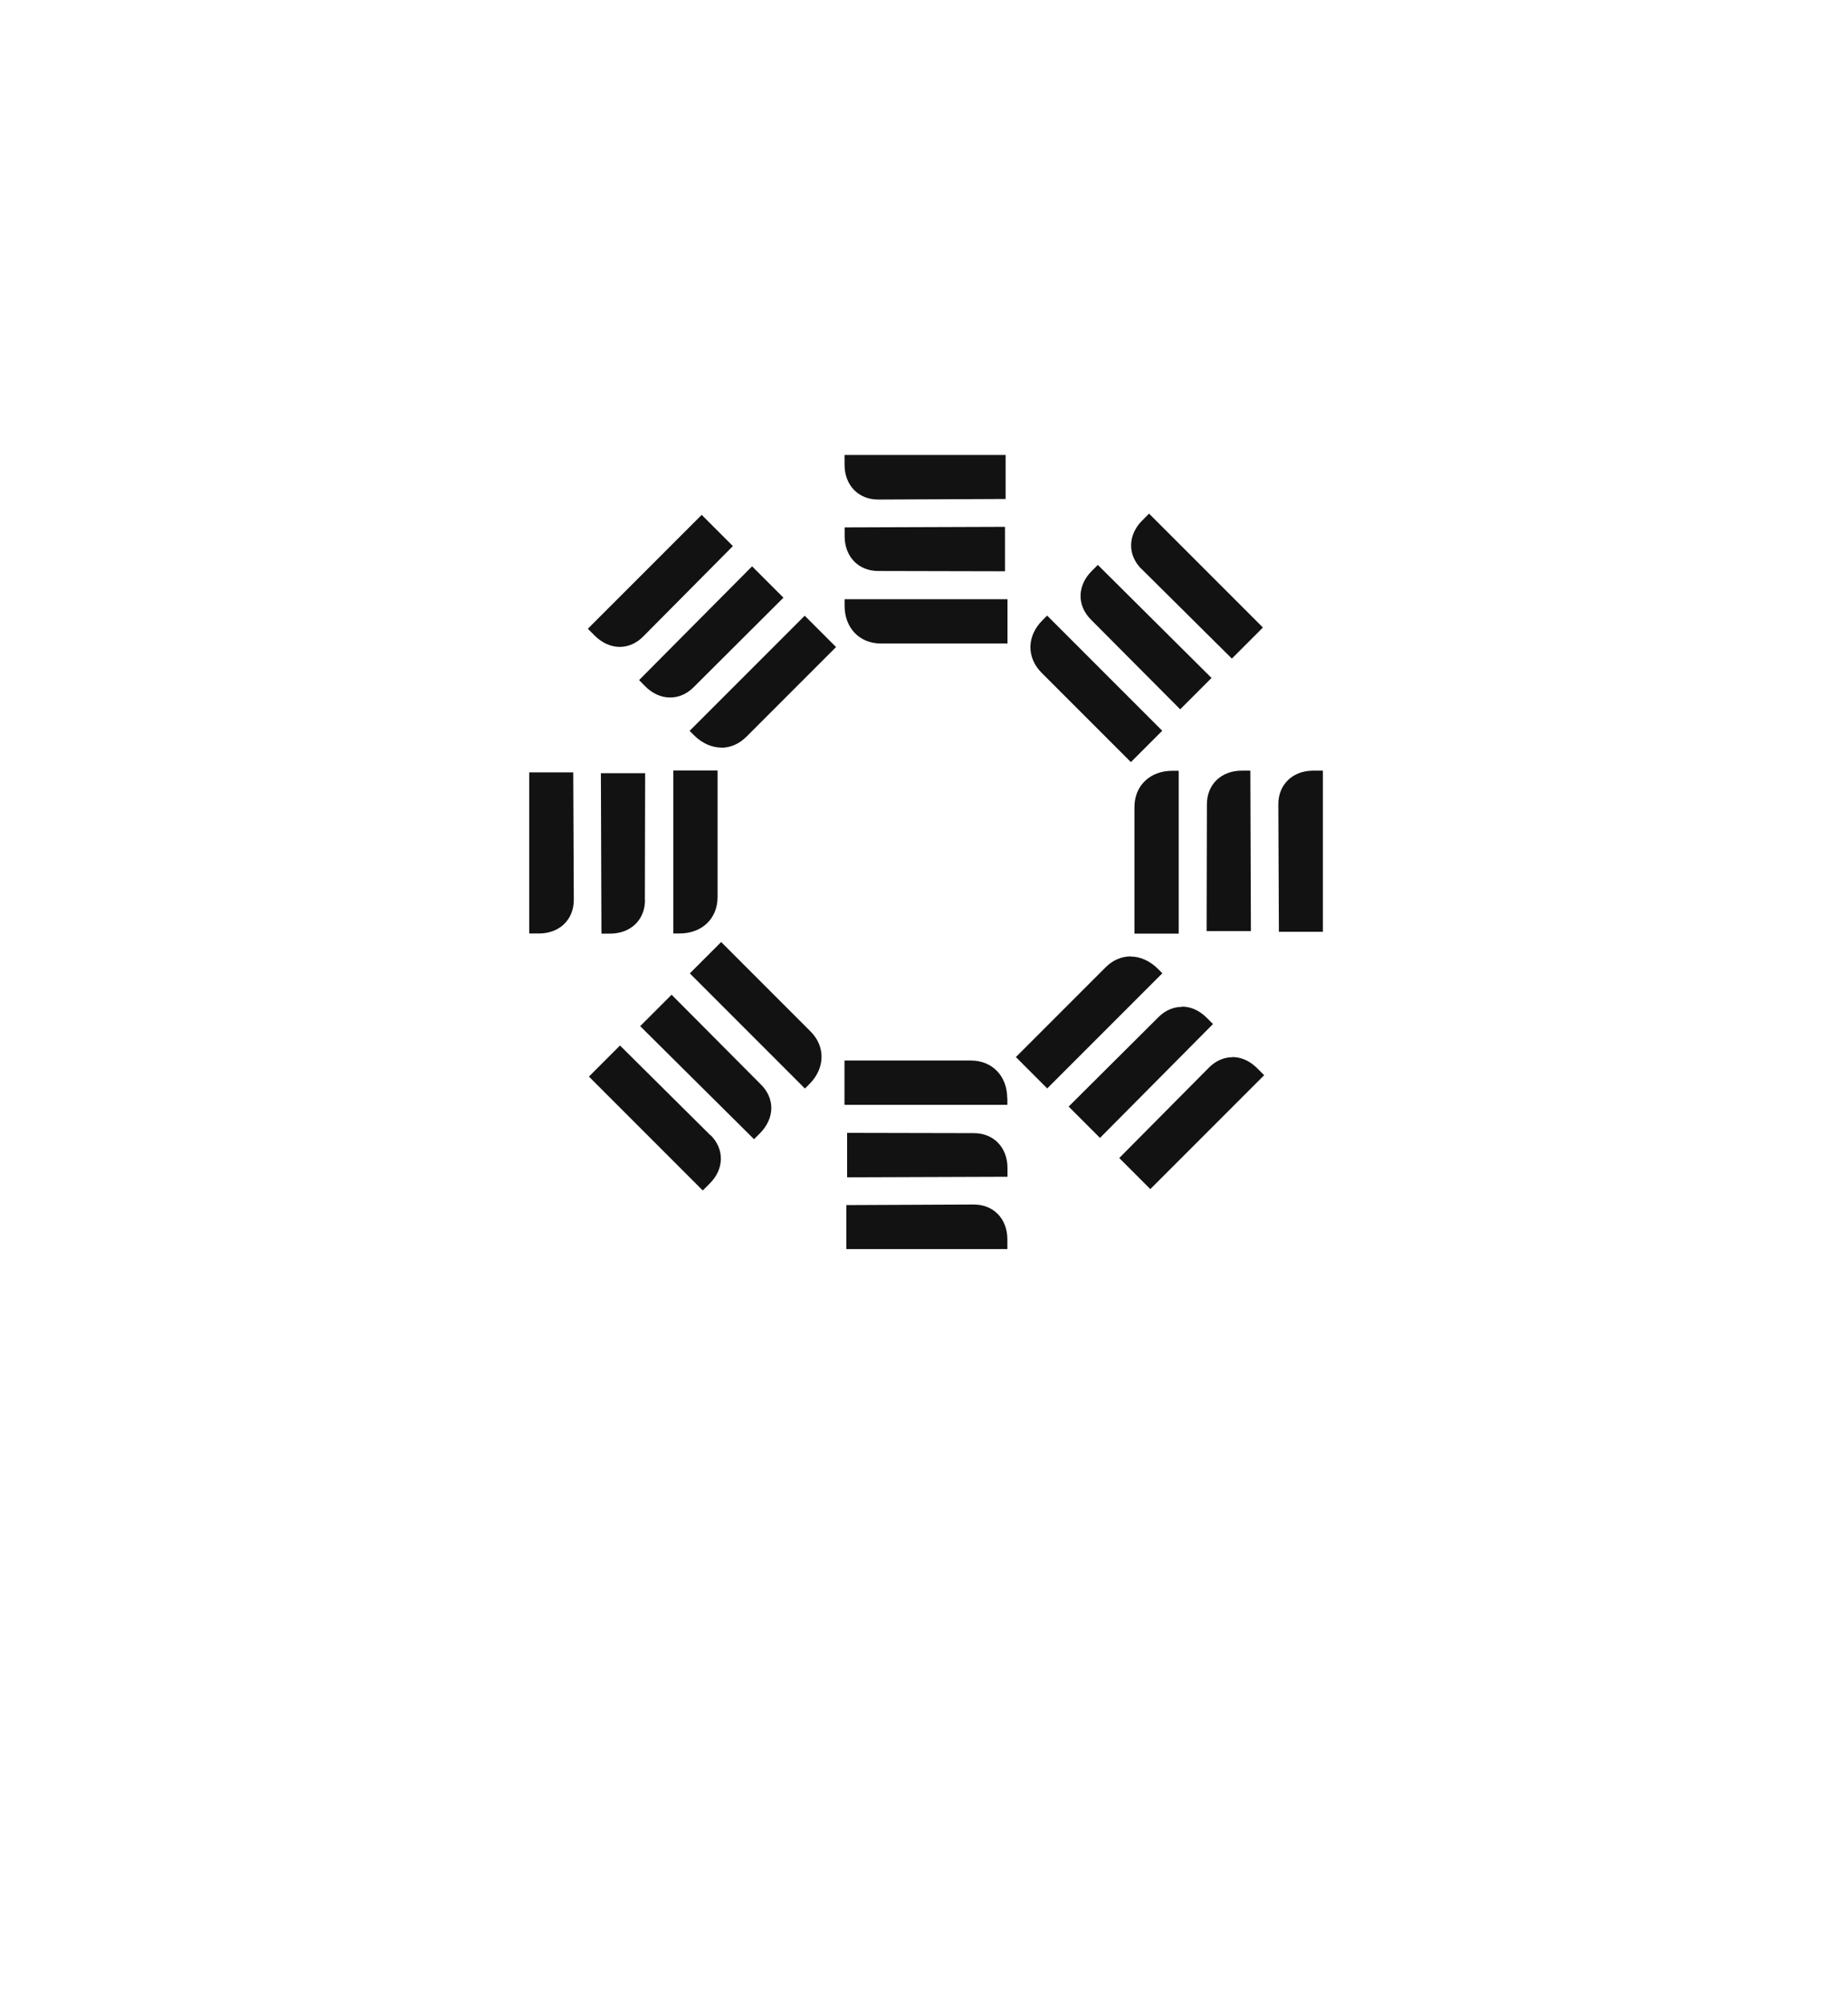 <svg preserveAspectRatio="none" width="100%" height="100%" overflow="visible" style="display: block;" viewBox="0 0 298 323" fill="none" xmlns="http://www.w3.org/2000/svg">
<g id="Benefit Input">
<g id="Group 4692">
<g id="Ellipse 233" filter="url(#filter0_dddd_3052_10763)">
<circle cx="134.224" cy="134.224" r="134.224" transform="matrix(-1 0 0 1 283.448 3)" fill="white" fill-opacity="0.8"/>
<circle cx="134.224" cy="134.224" r="133.415" transform="matrix(-1 0 0 1 283.448 3)" stroke="white" stroke-width="1.617"/>
</g>
</g>
<path id="Union" d="M136.473 194.251V201.344H162.445V199.781C162.445 196.472 160.224 194.16 157.028 194.16L136.473 194.251ZM94.97 173.539L113.328 191.897L114.439 190.786C116.796 188.452 116.841 185.234 114.598 182.99L114.574 183.012L99.979 168.53L94.97 173.539ZM198.754 170.416C197.372 170.416 196.057 170.982 194.969 172.07L180.486 186.666L185.495 191.674L203.854 173.317L202.743 172.206C201.565 171.027 200.182 170.393 198.732 170.393L198.754 170.416ZM136.603 189.774L162.463 189.683V188.278C162.463 184.969 160.242 182.657 157.046 182.657L136.603 182.612V189.774ZM108.287 160.356L103.234 165.41L121.592 183.632L122.589 182.635C123.745 181.457 124.379 180.006 124.379 178.624C124.379 177.241 123.813 175.926 122.725 174.839L108.311 160.356H108.287ZM190.593 162.303C189.21 162.303 187.896 162.87 186.808 163.958L172.325 178.373L177.379 183.426L195.602 165.068L194.604 164.071C193.425 162.893 192.043 162.258 190.593 162.257V162.303ZM136.178 178.091H162.445V177.049H162.423C162.423 173.468 160.02 170.952 156.575 170.952H136.178V178.091ZM116.291 151.848L111.237 156.902L129.8 175.465L130.547 174.716C133.063 172.178 133.131 168.687 130.706 166.262L116.269 151.825L116.291 151.848ZM182.335 154.166C180.839 154.166 179.411 154.778 178.255 155.957L163.818 170.393L168.872 175.448L187.435 156.885L186.687 156.137C185.417 154.891 183.876 154.188 182.312 154.188L182.335 154.166ZM96.987 150.494H98.391C101.7 150.494 104.012 148.272 104.012 145.077H103.989L104.034 124.633H96.896L96.987 150.494ZM189.03 124.248C185.45 124.248 182.934 126.65 182.934 130.094V150.493H190.072V124.248H189.03ZM85.342 150.473H86.906C90.215 150.473 92.527 148.252 92.528 145.056L92.437 124.5H85.342V150.473ZM108.571 150.467H109.613C113.194 150.467 115.71 148.065 115.71 144.62V124.2H108.571V150.467ZM211.76 124.224C208.451 124.224 206.139 126.446 206.139 129.641L206.23 150.198H213.323V124.224H211.76ZM200.242 124.224C196.933 124.224 194.621 126.446 194.621 129.641L194.576 150.085H201.715L201.625 124.224H200.242ZM168.108 99.978C166.861 101.225 166.204 102.675 166.158 104.216C166.136 105.758 166.77 107.254 167.948 108.432L182.386 122.869L182.363 122.846L187.417 117.793L168.856 99.23L168.108 99.978ZM111.203 117.808L111.95 118.556C113.22 119.803 114.762 120.506 116.325 120.506L116.302 120.528C117.798 120.528 119.203 119.916 120.382 118.738L134.82 104.3L129.765 99.247L111.203 117.808ZM176.034 92.058C173.7 94.393 173.655 97.611 175.899 99.855L190.313 114.338L195.367 109.283L177.031 91.061L176.034 92.058ZM103.058 109.622L104.032 110.619C105.211 111.797 106.593 112.432 108.043 112.432H108.067C109.449 112.432 110.763 111.865 111.851 110.777L126.334 96.341L121.279 91.286L103.058 109.622ZM184.184 83.905C181.849 86.239 181.804 89.457 184.048 91.701V91.678L198.644 106.161L203.653 101.152L185.294 82.794L184.184 83.905ZM94.793 101.352L95.903 102.463C97.082 103.641 98.533 104.276 99.915 104.276C101.298 104.276 102.613 103.71 103.7 102.622L118.183 88.025L113.152 82.994L94.793 101.352ZM136.195 97.632C136.195 101.213 138.597 103.729 142.042 103.729H162.463V96.59H136.195V97.632ZM136.202 85.014V86.42C136.203 89.728 138.423 92.04 141.618 92.04L162.062 92.086V84.924L136.202 85.014ZM136.189 74.902C136.189 78.211 138.41 80.523 141.606 80.523L162.162 80.432V73.338H136.189V74.902Z" fill="#121212"/>
</g>
<defs>
<filter id="filter0_dddd_3052_10763" x="0.446" y="0.574" width="297.557" height="321.814" filterUnits="userSpaceOnUse" color-interpolation-filters="sRGB">
<feFlood flood-opacity="0" result="BackgroundImageFix"/>
<feColorMatrix in="SourceAlpha" type="matrix" values="0 0 0 0 0 0 0 0 0 0 0 0 0 0 0 0 0 0 127 0" result="hardAlpha"/>
<feOffset dy="2.426"/>
<feGaussianBlur stdDeviation="2.426"/>
<feColorMatrix type="matrix" values="0 0 0 0 0 0 0 0 0 0 0 0 0 0 0 0 0 0 0.05 0"/>
<feBlend mode="normal" in2="BackgroundImageFix" result="effect1_dropShadow_3052_10763"/>
<feColorMatrix in="SourceAlpha" type="matrix" values="0 0 0 0 0 0 0 0 0 0 0 0 0 0 0 0 0 0 127 0" result="hardAlpha"/>
<feOffset dy="8.894"/>
<feGaussianBlur stdDeviation="4.447"/>
<feColorMatrix type="matrix" values="0 0 0 0 0 0 0 0 0 0 0 0 0 0 0 0 0 0 0.04 0"/>
<feBlend mode="normal" in2="effect1_dropShadow_3052_10763" result="effect2_dropShadow_3052_10763"/>
<feColorMatrix in="SourceAlpha" type="matrix" values="0 0 0 0 0 0 0 0 0 0 0 0 0 0 0 0 0 0 127 0" result="hardAlpha"/>
<feOffset dy="20.214"/>
<feGaussianBlur stdDeviation="6.064"/>
<feColorMatrix type="matrix" values="0 0 0 0 0 0 0 0 0 0 0 0 0 0 0 0 0 0 0.03 0"/>
<feBlend mode="normal" in2="effect2_dropShadow_3052_10763" result="effect3_dropShadow_3052_10763"/>
<feColorMatrix in="SourceAlpha" type="matrix" values="0 0 0 0 0 0 0 0 0 0 0 0 0 0 0 0 0 0 127 0" result="hardAlpha"/>
<feOffset dy="36.386"/>
<feGaussianBlur stdDeviation="7.277"/>
<feColorMatrix type="matrix" values="0 0 0 0 0 0 0 0 0 0 0 0 0 0 0 0 0 0 0.01 0"/>
<feBlend mode="normal" in2="effect3_dropShadow_3052_10763" result="effect4_dropShadow_3052_10763"/>
<feBlend mode="normal" in="SourceGraphic" in2="effect4_dropShadow_3052_10763" result="shape"/>
</filter>
</defs>
</svg>
